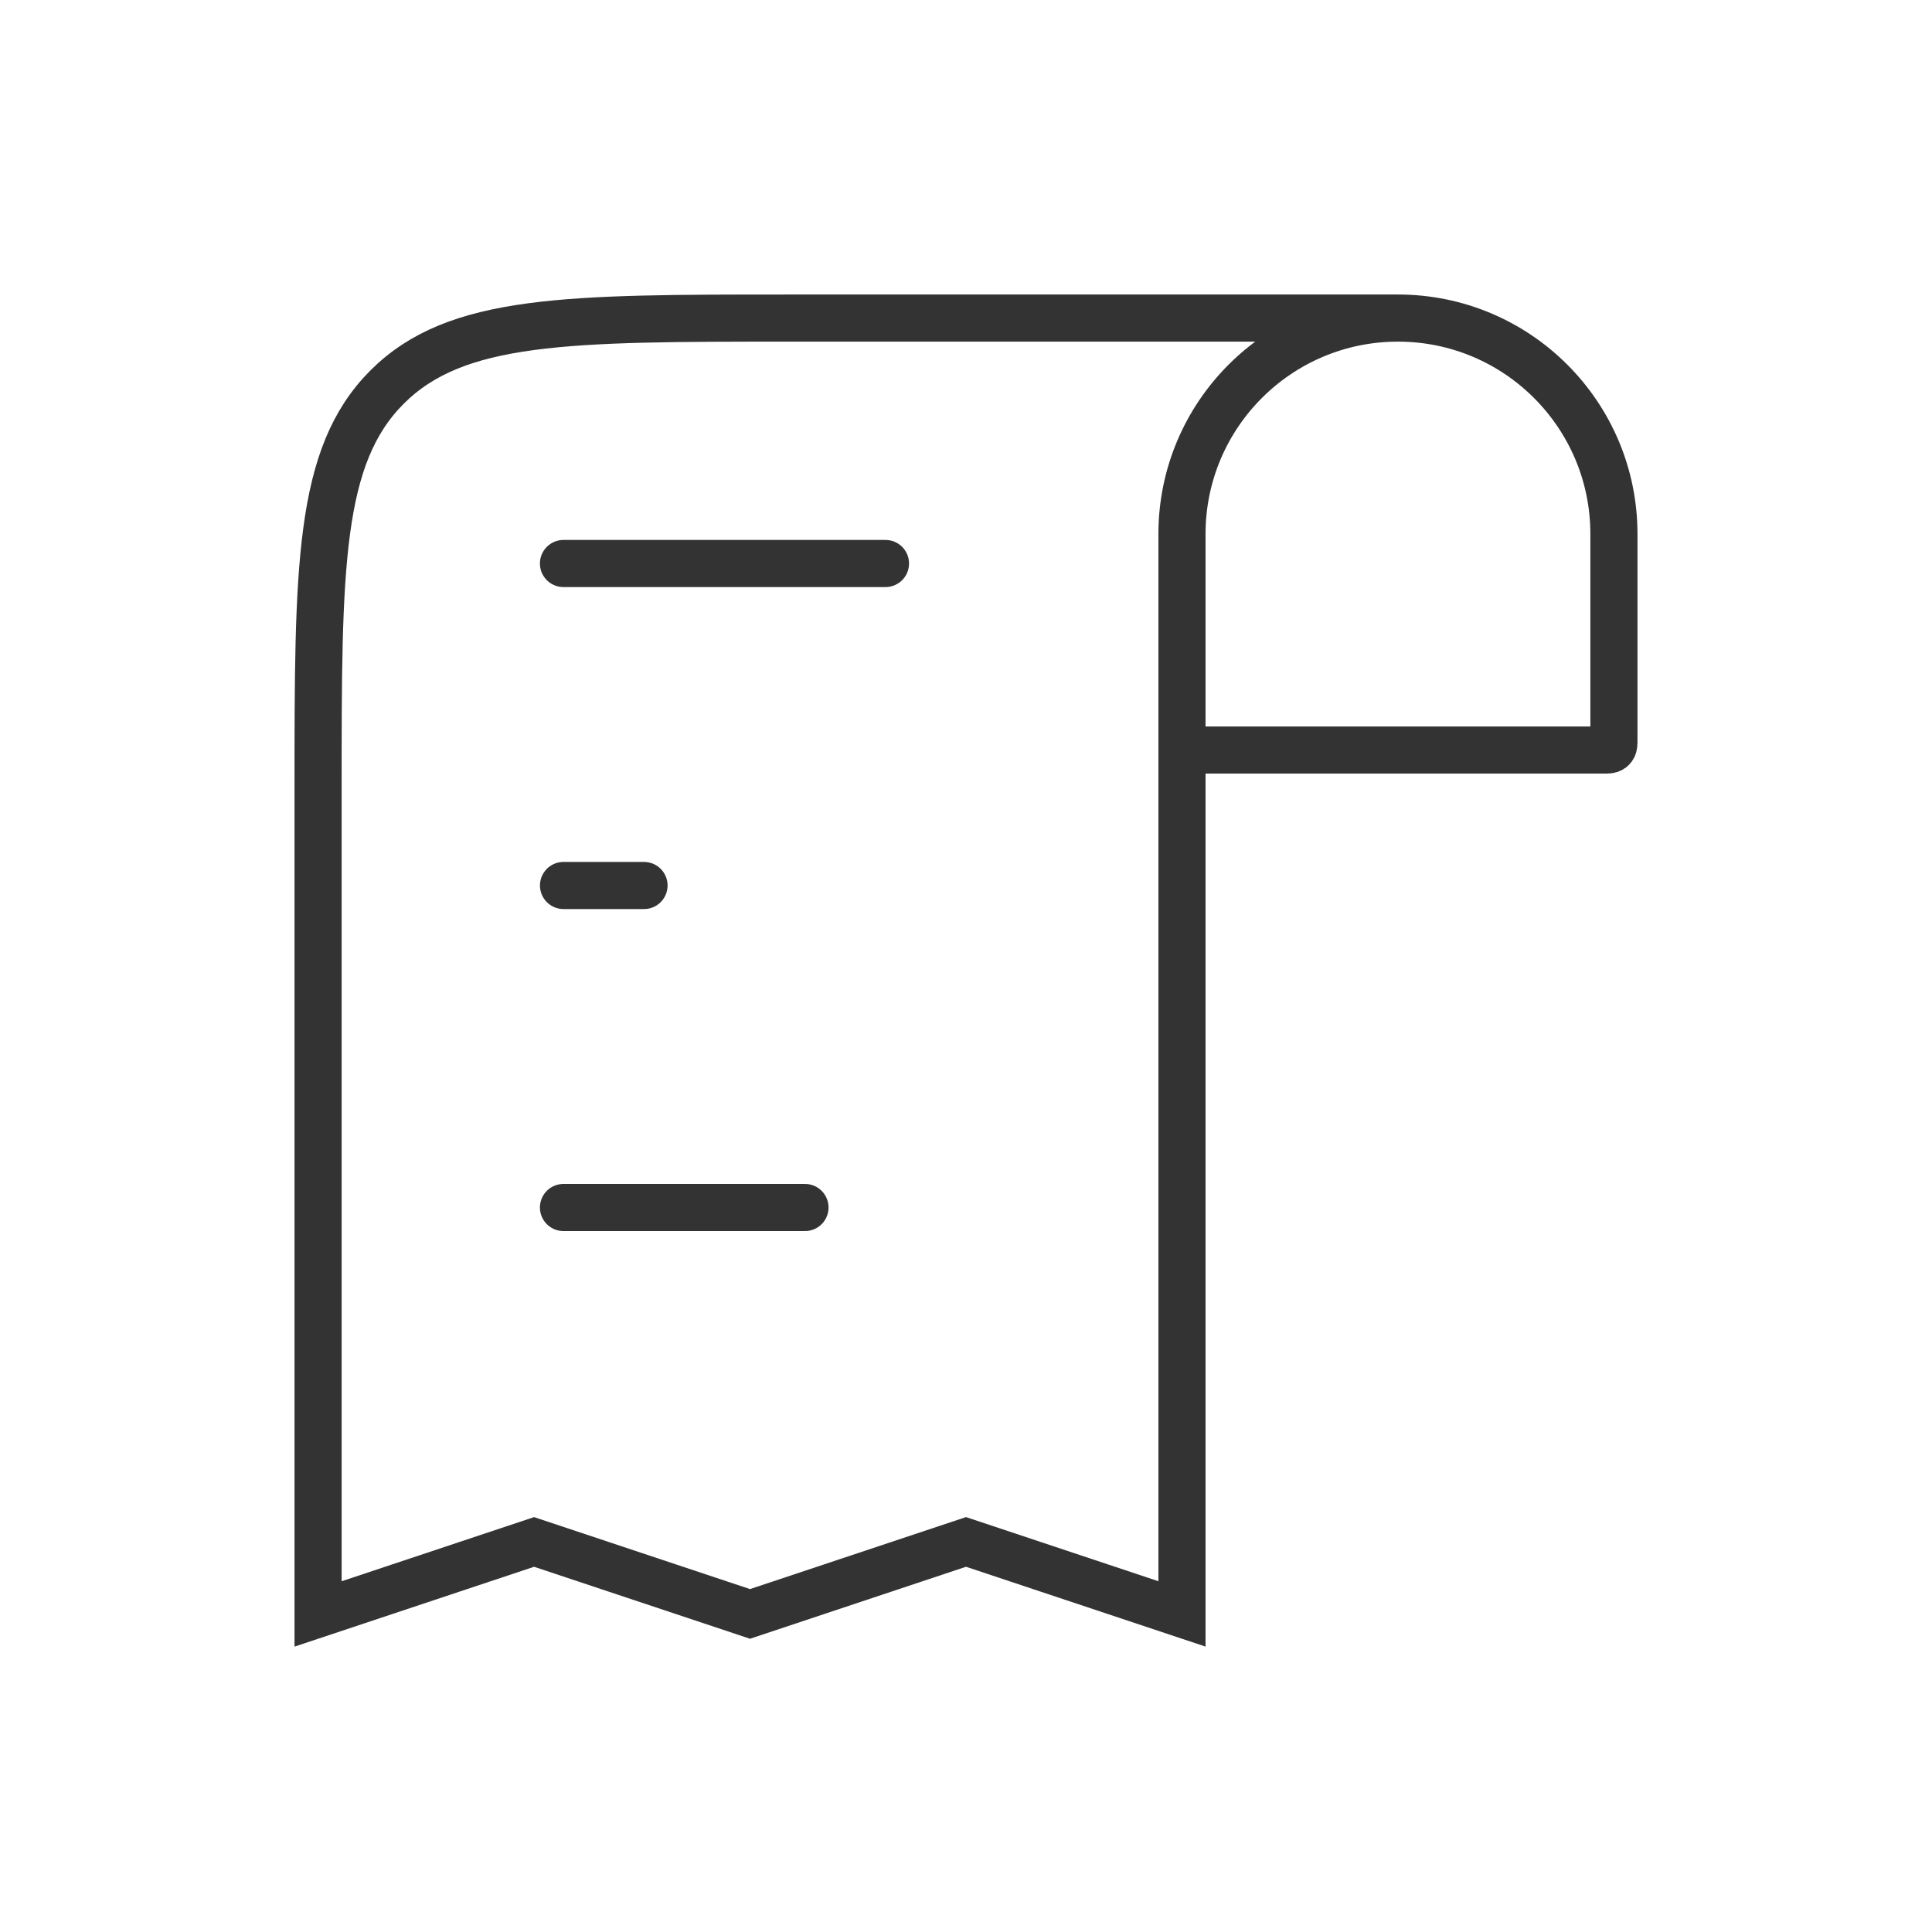 <svg width="164" height="164" viewBox="0 0 164 164" fill="none" xmlns="http://www.w3.org/2000/svg">
<path d="M118.667 27V27C128.792 27 137 35.208 137 45.333L137 62.772C137 63.142 137 63.327 136.907 63.457C136.875 63.502 136.835 63.542 136.79 63.574C136.66 63.667 136.475 63.667 136.106 63.667L100.333 63.667M118.667 27V27C108.541 27 100.333 35.208 100.333 45.333L100.333 63.667M118.667 27L67 27C48.144 27 38.716 27 32.858 32.858C27 38.716 27 48.144 27 67L27 137L45.333 130.889L63.667 137L82 130.889L100.333 137L100.333 63.667" stroke="#333333" stroke-width="4"/>
<path d="M47.832 47.834L75.165 47.834" stroke="#333333" stroke-width="4" stroke-linecap="round"/>
<path d="M54.668 75.166H47.835" stroke="#333333" stroke-width="4" stroke-linecap="round"/>
<path d="M47.832 102.5L68.332 102.5" stroke="#333333" stroke-width="4" stroke-linecap="round"/>
</svg>
